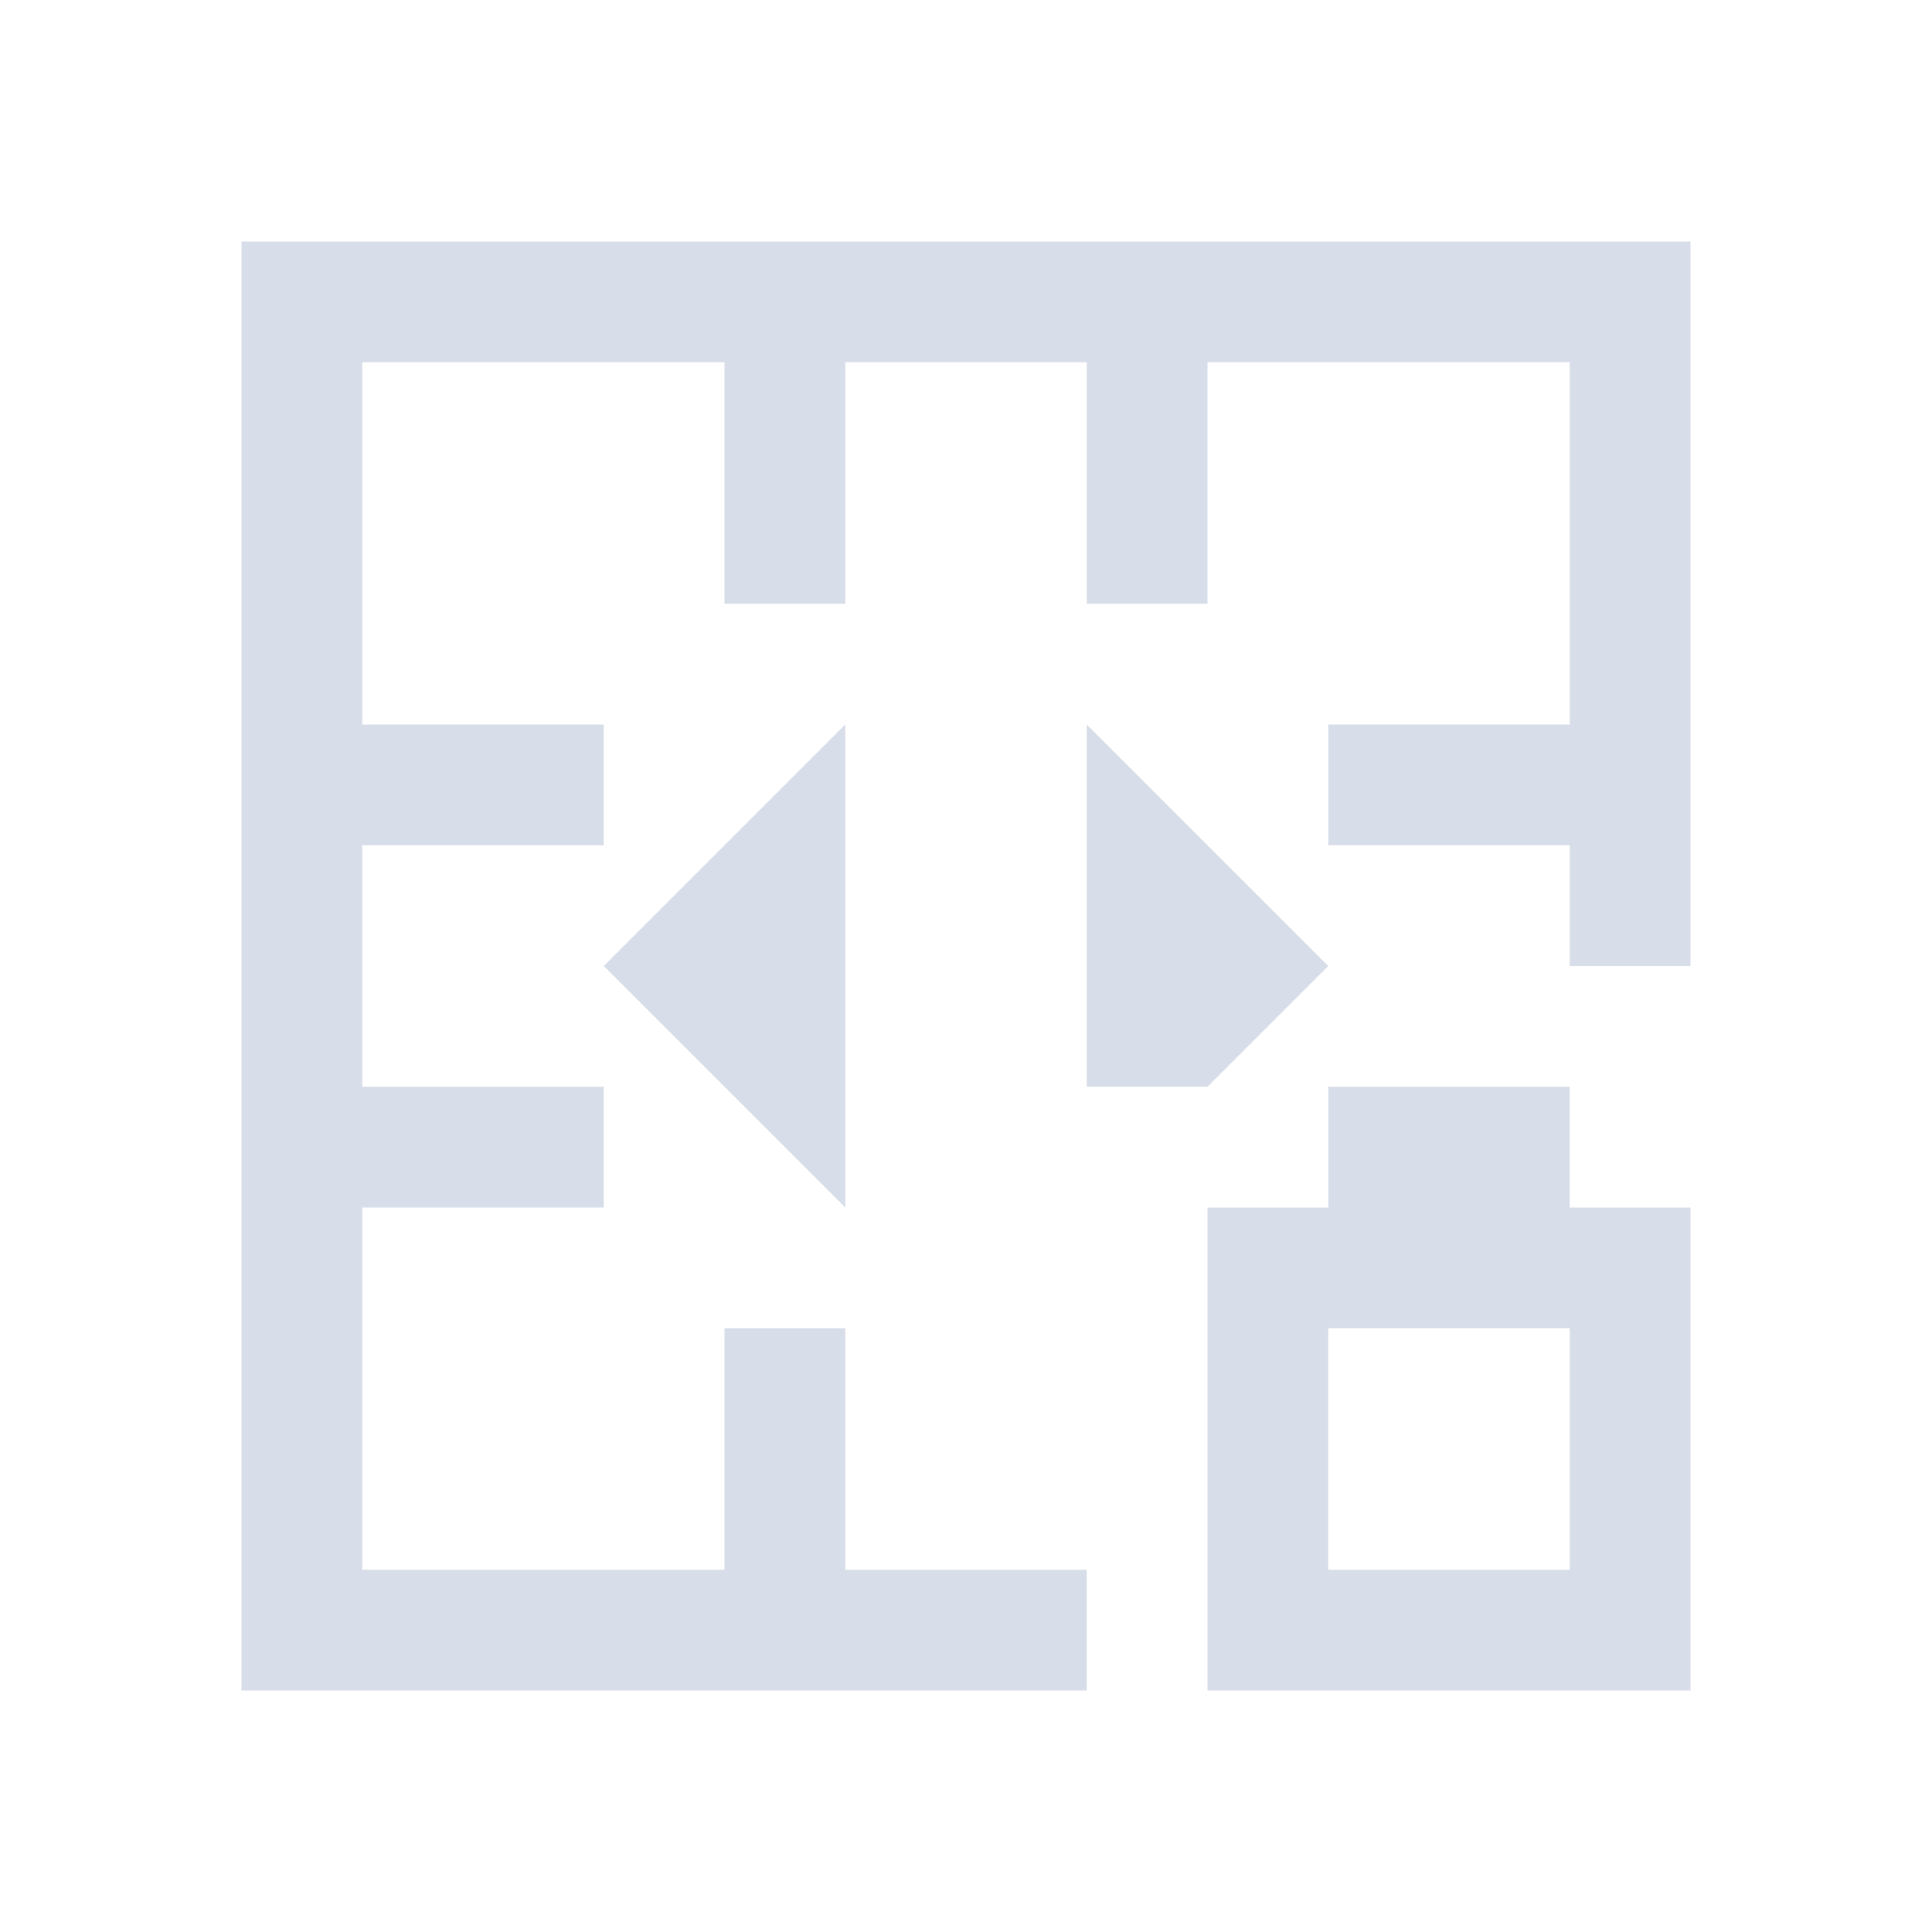 <svg viewBox="0 0 16 16" xmlns="http://www.w3.org/2000/svg">
 <defs>
  <style type="text/css">.ColorScheme-Text {
        color:#d8dee9;
      }</style>
 </defs>
 <path class="ColorScheme-Text" d="m2 2v12h7v-1h-2v-2h-1v2h-3v-3h2v-1h-2v-2h2v-1h-2v-3h3v2h1v-2h2v2h1v-2h3v3h-2v1h2v1h1v-6h-12zm5 4-2 2 2 2v-4zm2 0v3h1l1-1-2-2zm2 3v1h-1v4h4v-4h-1v-1h-2zm0 2h2v2h-2v-2z" fill="currentColor"/>
</svg>
